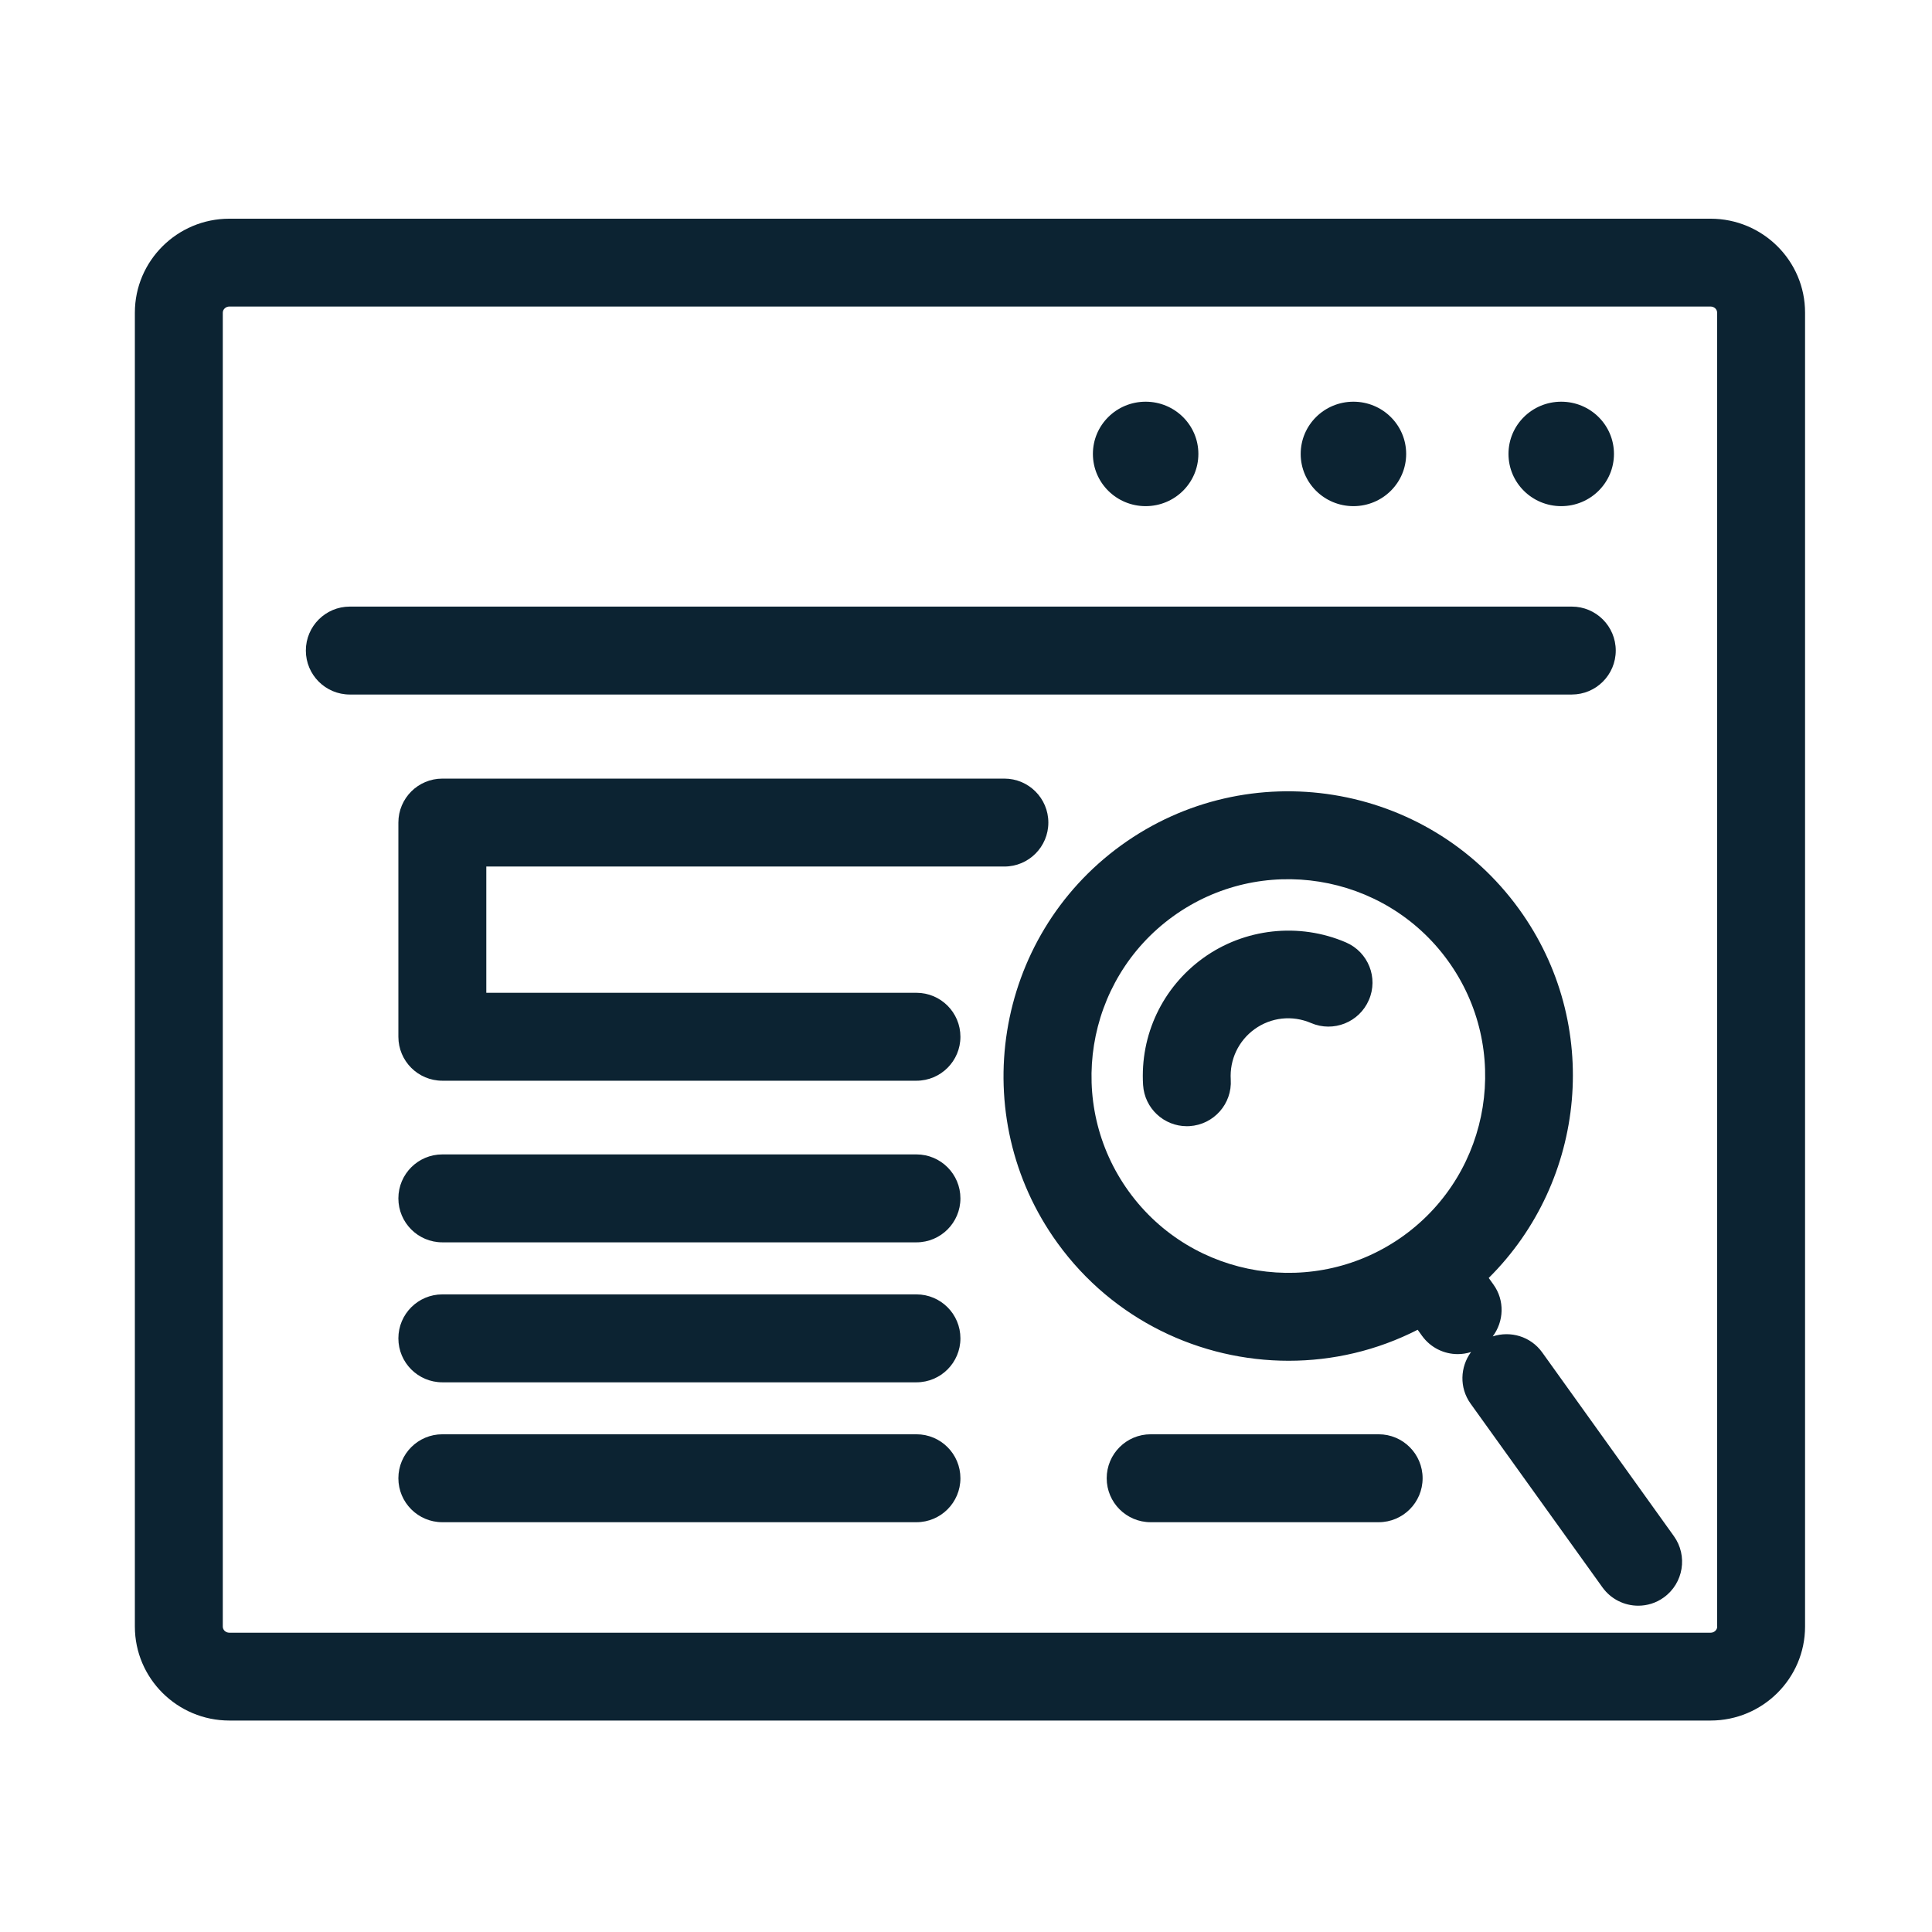 <?xml version="1.0" encoding="utf-8"?>
<!-- Generator: Adobe Illustrator 24.0.1, SVG Export Plug-In . SVG Version: 6.00 Build 0)  -->
<svg version="1.1" id="Calque_1" xmlns="http://www.w3.org/2000/svg" xmlns:xlink="http://www.w3.org/1999/xlink" x="0px" y="0px"
	 viewBox="0 0 226.77 226.77" style="enable-background:new 0 0 226.77 226.77;" xml:space="preserve">
<style type="text/css">
	.st0{fill:#0C2332;}
</style>
<path class="st0" d="M134.47,59.41c3.42,0,6.19-2.74,6.19-6.13s-2.77-6.13-6.19-6.13c-3.42,0-6.19,2.74-6.19,6.13
	S131.05,59.41,134.47,59.41z M189.65,76.36c0-2.85-2.31-5.16-5.16-5.16H41.06c-2.85,0-5.16,2.31-5.16,5.16
	c0,2.85,2.31,5.16,5.16,5.16h143.43C187.34,81.52,189.65,79.21,189.65,76.36z M158.86,59.41c3.42,0,6.19-2.74,6.19-6.13
	s-2.77-6.13-6.19-6.13c-3.42,0-6.19,2.74-6.19,6.13S155.44,59.41,158.86,59.41z M183.25,59.41c3.42,0,6.19-2.74,6.19-6.13
	s-2.77-6.13-6.19-6.13c-3.42,0-6.19,2.74-6.19,6.13S179.83,59.41,183.25,59.41z M107.57,151.93H51.92c-2.85,0-5.16,2.31-5.16,5.16
	c0,2.85,2.31,5.16,5.16,5.16h55.65c2.85,0,5.16-2.31,5.16-5.16C112.73,154.24,110.42,151.93,107.57,151.93z M107.57,168.35H51.92
	c-2.85,0-5.16,2.31-5.16,5.16c0,2.85,2.31,5.16,5.16,5.16h55.65c2.85,0,5.16-2.31,5.16-5.16
	C112.73,170.66,110.42,168.35,107.57,168.35z M181.01,158.73c-1.35-1.87-3.71-2.55-5.8-1.87c1.32-1.76,1.43-4.22,0.08-6.09
	l-0.55-0.77c11.49-11.4,13.33-29.81,3.55-43.31c-10.81-14.93-31.75-18.28-46.69-7.47c-14.93,10.81-18.28,31.76-7.47,46.69
	c0,0,0,0,0,0c6.53,9.02,16.76,13.81,27.13,13.81c5.16,0,10.35-1.19,15.14-3.64l0.51,0.71c1.01,1.4,2.59,2.15,4.19,2.15
	c0.53,0,1.06-0.08,1.57-0.25c-1.29,1.75-1.4,4.19-0.06,6.06l15.48,21.57c1.01,1.4,2.59,2.15,4.2,2.15c1.04,0,2.09-0.31,3-0.97
	c2.31-1.66,2.84-4.89,1.18-7.2L181.01,158.73z M164.78,145.02c-10.32,7.47-24.81,5.16-32.28-5.16c-7.47-10.32-5.16-24.8,5.16-32.28
	c10.32-7.47,24.8-5.16,32.28,5.17C177.41,123.06,175.1,137.54,164.78,145.02z M157.99,110.62c-5.5-2.37-11.93-1.67-16.79,1.85
	c-4.76,3.45-7.39,9.01-7.03,14.88c0.17,2.74,2.44,4.84,5.14,4.84c0.1,0,0.21,0,0.32-0.01c2.84-0.18,5.01-2.62,4.83-5.47
	c-0.14-2.33,0.9-4.53,2.78-5.9c1.95-1.41,4.44-1.68,6.65-0.73c2.61,1.12,5.65-0.08,6.78-2.7
	C161.81,114.78,160.6,111.75,157.99,110.62z M200.78,25.67H26.92c-6.12,0-11.09,4.95-11.09,11.03v154.22
	c0,6.08,4.98,11.03,11.09,11.03h173.86c6.12,0,11.09-4.95,11.09-11.03V36.7C211.88,30.62,206.9,25.67,200.78,25.67z M201.56,190.92
	c0,0.39-0.35,0.72-0.77,0.72H26.92c-0.43,0-0.77-0.32-0.77-0.72V36.7c0-0.39,0.35-0.72,0.77-0.72h173.86c0.43,0,0.77,0.32,0.77,0.72
	V190.92z M107.57,116.53H57.08v-14.82h60.81c2.85,0,5.16-2.31,5.16-5.16c0-2.85-2.31-5.16-5.16-5.16H51.92
	c-2.85,0-5.16,2.31-5.16,5.16v25.14c0,2.85,2.31,5.16,5.16,5.16h55.65c2.85,0,5.16-2.31,5.16-5.16
	C112.73,118.84,110.42,116.53,107.57,116.53z M161.82,168.35h-26.76c-2.85,0-5.16,2.31-5.16,5.16c0,2.85,2.31,5.16,5.16,5.16h26.76
	c2.85,0,5.16-2.31,5.16-5.16C166.98,170.66,164.67,168.35,161.82,168.35z M107.57,135.5H51.92c-2.85,0-5.16,2.31-5.16,5.16
	c0,2.85,2.31,5.16,5.16,5.16h55.65c2.85,0,5.16-2.31,5.16-5.16C112.73,137.81,110.42,135.5,107.57,135.5z"/>
</svg>

